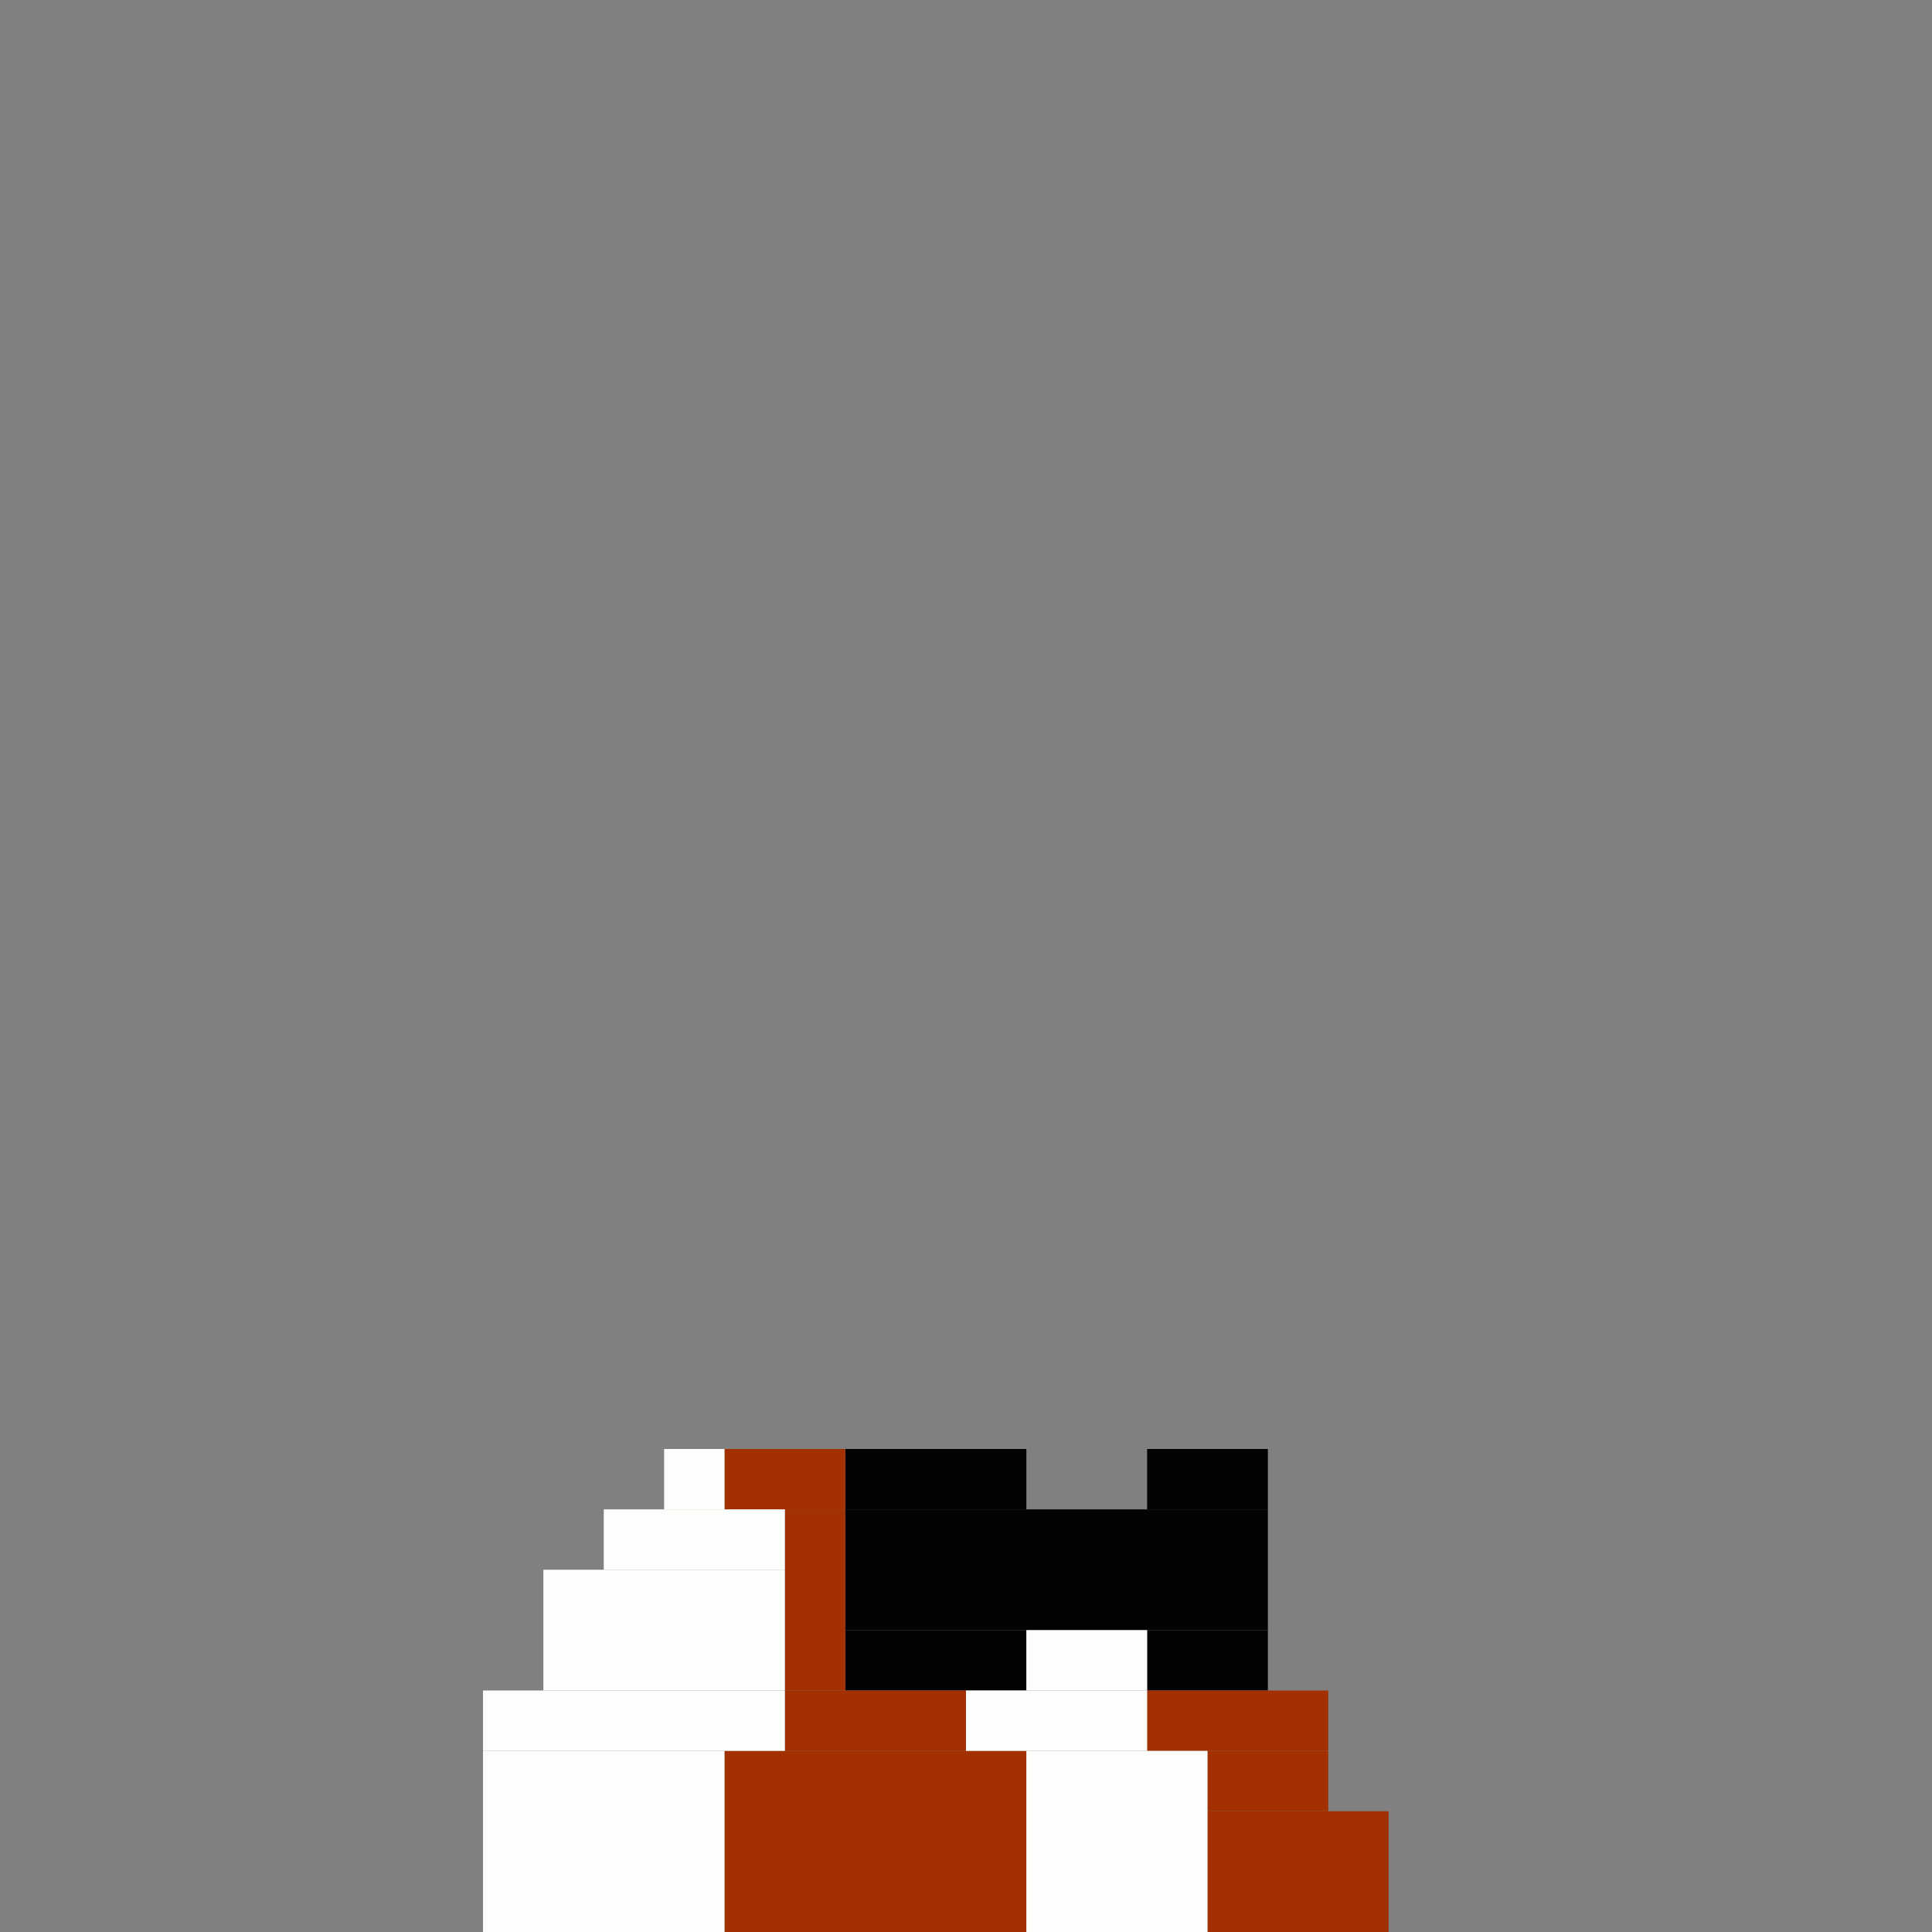 <svg xmlns='http://www.w3.org/2000/svg' viewBox='0 0 32 32'>
<rect x="0" y="0" width="32" height="32" fill="#808080" stroke="none"/>
<rect x='14' y='24' width='3' height='1' fill= '#040205'/>
<rect x='14' y='25' width='7' height='2' fill= '#040205'/>
<rect x='14' y='27' width='3' height='1' fill= '#040205'/>
<rect x='19' y='24' width='2' height='1' fill= '#040205'/>
<rect x='19' y='27' width='2' height='1' fill= '#040205'/>
<rect x='12' y='24' width='2' height='1' fill= '#a23000'/>
<rect x='12' y='29' width='5' height='3' fill= '#a23000'/>
<rect x='13' y='25' width='1' height='3' fill= '#a23000'/>
<rect x='13' y='28' width='3' height='1' fill= '#a23000'/>
<rect x='19' y='28' width='3' height='1' fill= '#a23000'/>
<rect x='20' y='29' width='2' height='1' fill= '#a23000'/>
<rect x='20' y='30' width='3' height='2' fill= '#a23000'/>
<rect x='8' y='28' width='5' height='1' fill= '#fcfefb'/>
<rect x='8' y='29' width='4' height='3' fill= '#fcfefb'/>
<rect x='9' y='26' width='4' height='2' fill= '#fcfefb'/>
<rect x='10' y='25' width='3' height='1' fill= '#fcfefb'/>
<rect x='11' y='24' width='1' height='1' fill= '#fcfefb'/>
<rect x='16' y='28' width='3' height='1' fill= '#fcfefb'/>
<rect x='17' y='27' width='2' height='1' fill= '#fcfefb'/>
<rect x='17' y='29' width='3' height='3' fill= '#fcfefb'/>
</svg>